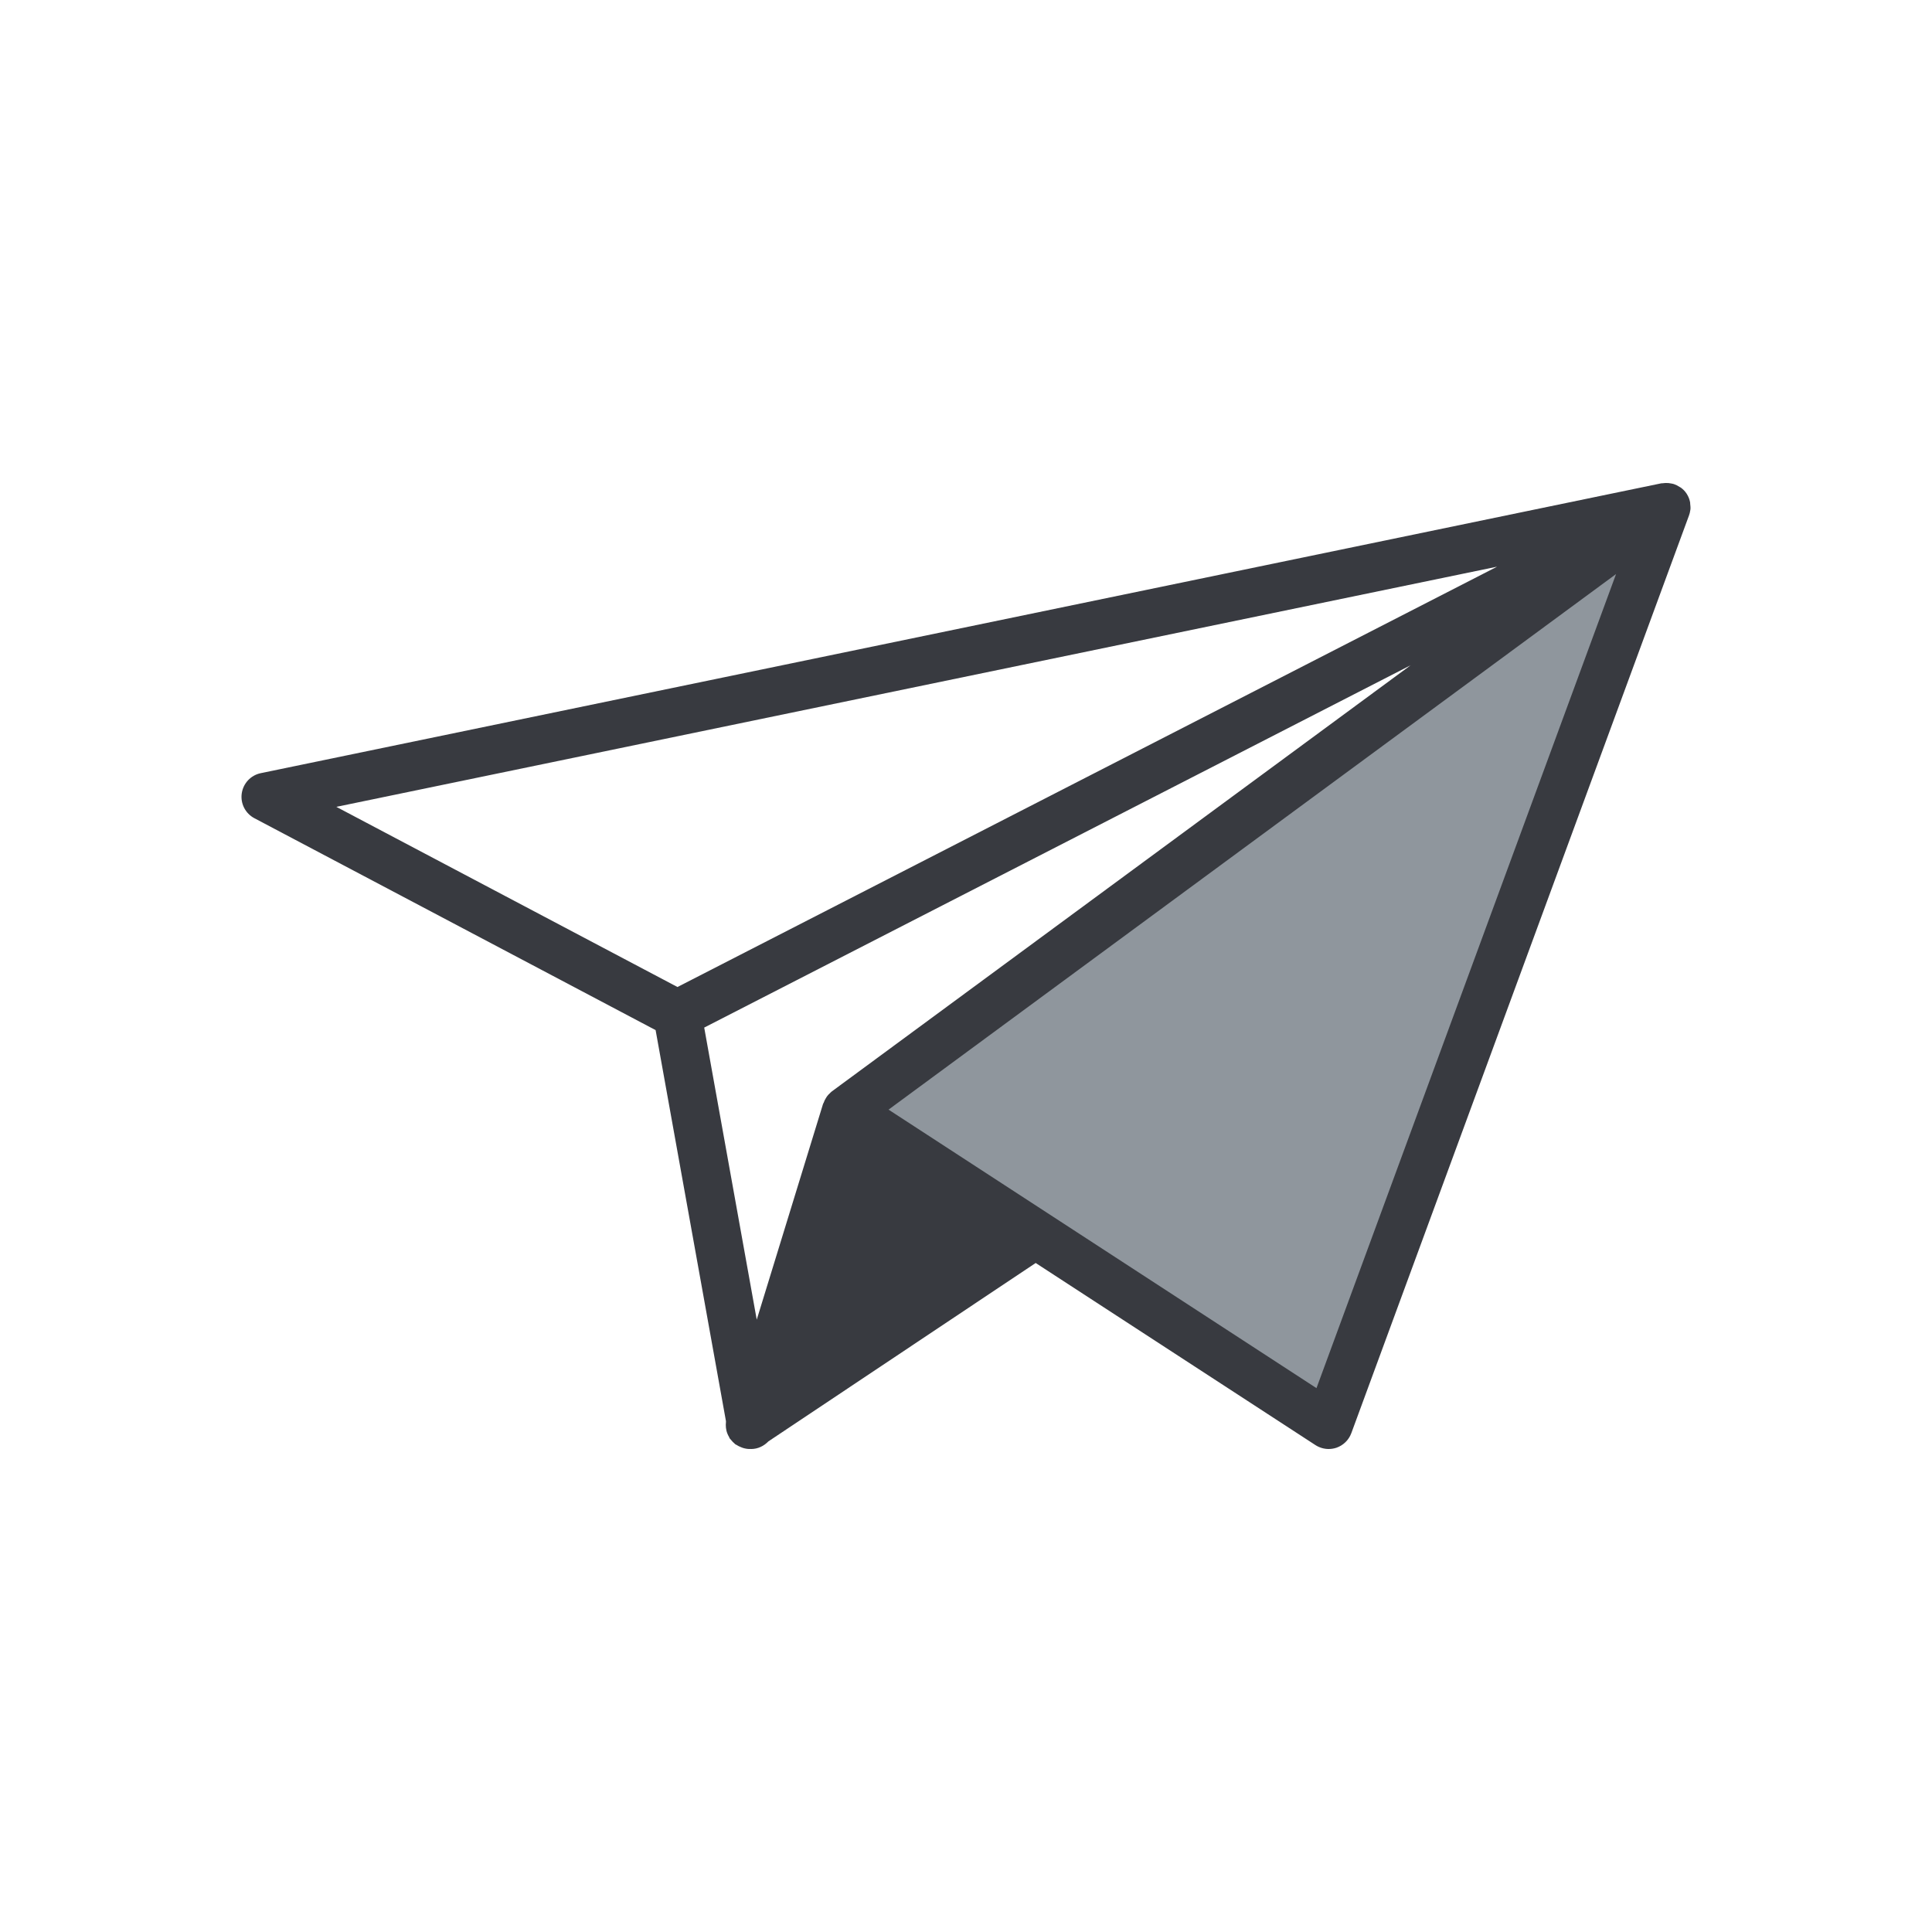 <svg width="32" height="32" viewBox="0 0 32 32" fill="none" xmlns="http://www.w3.org/2000/svg">
<path d="M27.273 8.727L14.545 18.182L14.182 18.545L22.182 23.636L27.273 8.727Z" fill="#8F969D"/>
<path d="M13.818 18.545L12.727 22.909V23.273L17.091 20.364L13.818 18.545Z" fill="#383A40"/>
<path d="M27.994 8.465C27.995 8.455 27.998 8.445 27.999 8.436C28.002 8.406 27.998 8.376 27.995 8.346C27.994 8.339 27.995 8.331 27.994 8.324C27.987 8.284 27.974 8.245 27.954 8.208C27.951 8.202 27.947 8.196 27.943 8.189C27.942 8.189 27.942 8.187 27.942 8.186C27.941 8.185 27.94 8.185 27.94 8.184C27.937 8.179 27.935 8.175 27.932 8.171C27.907 8.134 27.877 8.104 27.843 8.079C27.836 8.073 27.827 8.07 27.819 8.065C27.79 8.045 27.758 8.029 27.725 8.018C27.71 8.013 27.695 8.011 27.68 8.008C27.651 8.002 27.622 7.999 27.591 8C27.575 8.001 27.56 8.001 27.544 8.004C27.534 8.005 27.524 8.004 27.513 8.006L4.319 12.806C4.154 12.84 4.028 12.974 4.004 13.142C3.98 13.309 4.064 13.473 4.213 13.552L10.859 17.062L12.024 23.538C12.024 23.543 12.025 23.548 12.024 23.553C12.021 23.585 12.02 23.616 12.024 23.648C12.026 23.664 12.028 23.679 12.032 23.695C12.041 23.733 12.056 23.768 12.076 23.802C12.08 23.808 12.08 23.816 12.085 23.822C12.086 23.824 12.088 23.826 12.089 23.828C12.094 23.835 12.102 23.841 12.108 23.849C12.126 23.872 12.146 23.893 12.168 23.911C12.172 23.914 12.174 23.918 12.178 23.921C12.184 23.926 12.191 23.927 12.197 23.931C12.222 23.947 12.247 23.96 12.274 23.97C12.284 23.974 12.294 23.979 12.305 23.982C12.341 23.993 12.379 24 12.416 24C12.416 24 12.417 24 12.417 24C12.419 24 12.421 23.999 12.422 23.999C12.429 24 12.436 24 12.443 24C12.553 24 12.653 23.95 12.727 23.874L17.154 20.919L21.789 23.936C21.855 23.978 21.931 24 22.007 24C22.049 24 22.092 23.993 22.133 23.98C22.248 23.941 22.34 23.852 22.382 23.738L27.975 8.538C27.98 8.525 27.984 8.511 27.988 8.496C27.989 8.49 27.99 8.484 27.991 8.479C27.992 8.474 27.993 8.469 27.994 8.465ZM23.366 11.018L13.778 18.077C13.763 18.088 13.75 18.103 13.737 18.116C13.732 18.121 13.726 18.125 13.722 18.13C13.714 18.14 13.706 18.149 13.698 18.159C13.691 18.168 13.686 18.178 13.679 18.189C13.664 18.212 13.652 18.237 13.643 18.264C13.64 18.269 13.637 18.273 13.636 18.278C13.635 18.28 13.634 18.28 13.633 18.282L12.534 21.858L11.664 17.02L23.366 11.018ZM13.154 22.628L14.243 19.025L15.939 20.129L16.424 20.445L14.776 21.544L13.154 22.628ZM24.796 9.386L11.221 16.348L5.571 13.364L24.796 9.386ZM21.805 22.992L15.65 18.986L14.717 18.379L26.767 9.508L21.805 22.992Z" fill="#383A40"/>
</svg>
